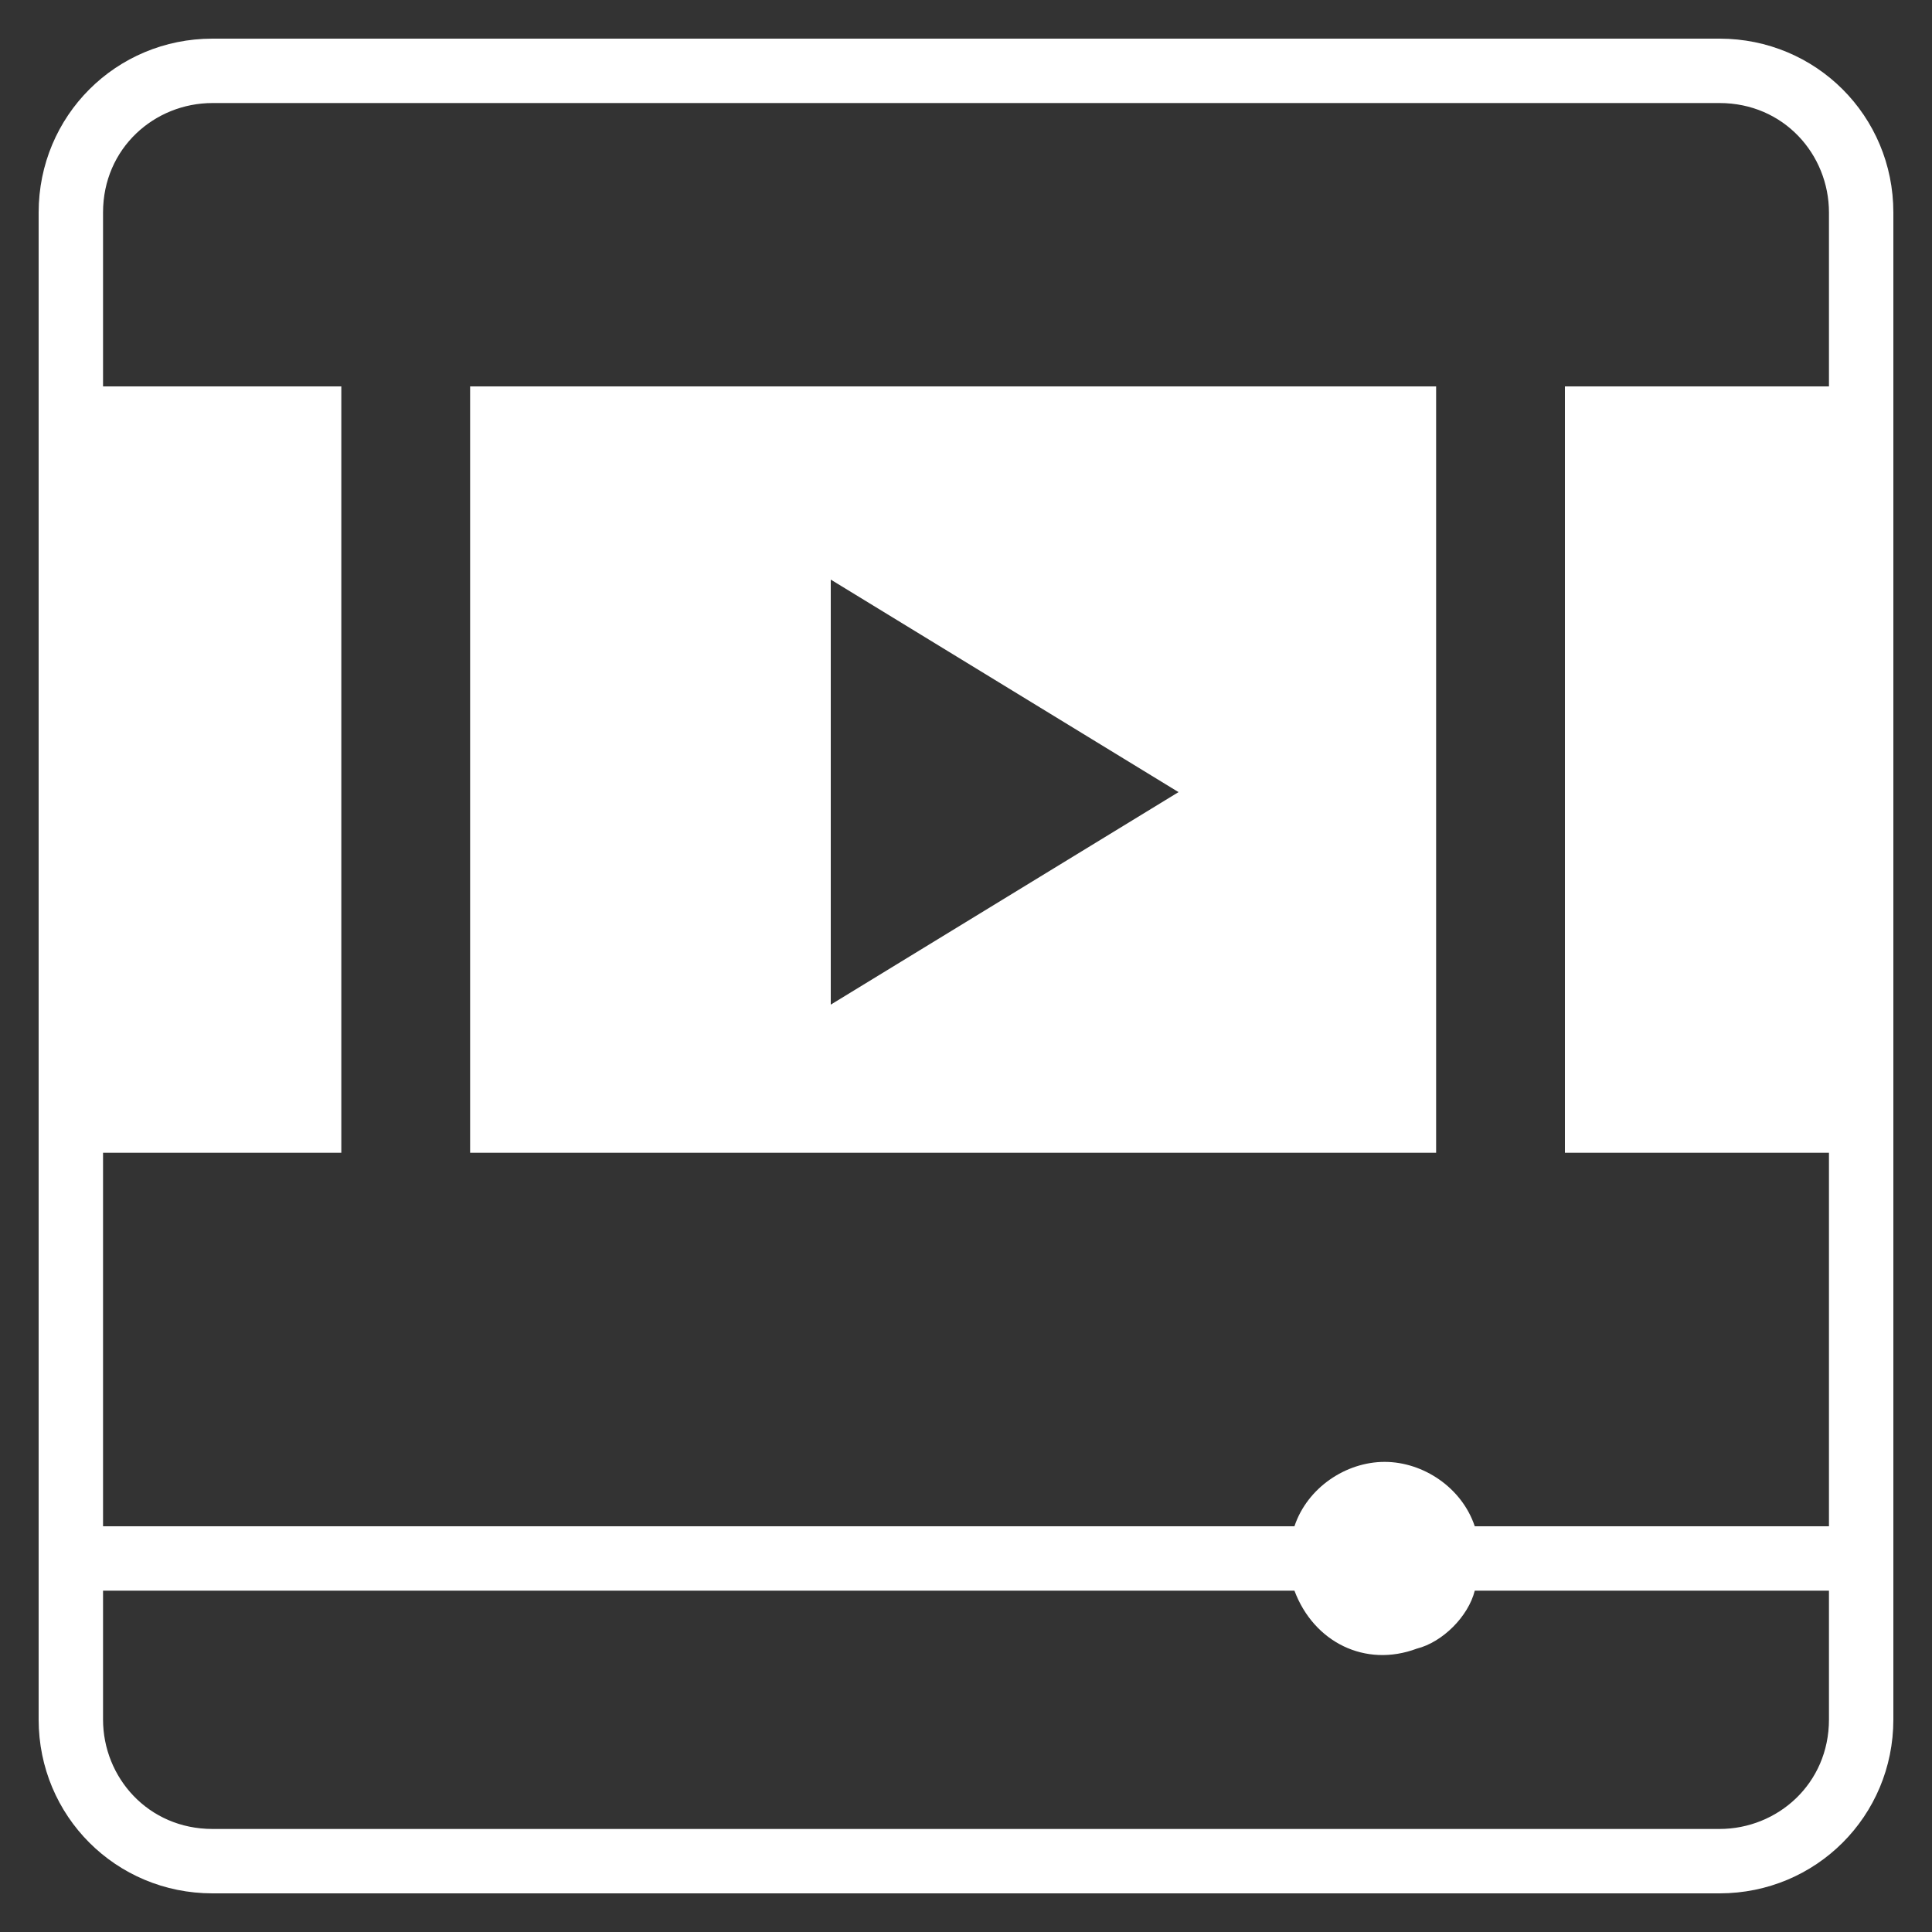 <?xml version="1.0" encoding="UTF-8"?> <!-- Generator: Adobe Illustrator 23.0.6, SVG Export Plug-In . SVG Version: 6.00 Build 0) --> <svg xmlns="http://www.w3.org/2000/svg" xmlns:xlink="http://www.w3.org/1999/xlink" id="Layer_1" x="0px" y="0px" viewBox="0 0 30 30" style="enable-background:new 0 0 30 30;" xml:space="preserve"><rect x="0" y="0" width="30" height="30" fill="#333333" stroke="none"/> <style type="text/css"> .st0{fill:#FFFFFF;} </style> <title>1pxFORMAT ICON- format_brandedcontent_2</title> <g id="OUTLINED"> <path class="st0" d="M7.3,6v11.9h15V6H7.3z M12.9,15.6V9l5.4,3.3L12.9,15.6z M26.7,0.6H3.3c-1.5,0-2.7,1.2-2.7,2.7v23.4 c0,1.5,1.2,2.7,2.7,2.7h23.4c1.5,0,2.7-1.2,2.7-2.7V3.3C29.4,1.8,28.2,0.6,26.7,0.6z M28.4,26.7c0,1-0.8,1.7-1.7,1.7H3.3 c-1,0-1.7-0.8-1.7-1.7v-2h18.5c0.3,0.8,1.1,1.2,1.9,0.9c0.4-0.1,0.8-0.5,0.9-0.9h5.5V26.7z M28.4,6h-4.1v11.9h4.1v5.8h-5.5 c-0.2-0.6-0.8-1-1.4-1c-0.6,0-1.2,0.4-1.4,1H1.6v-5.8h3.7V6H1.6V3.3c0-1,0.8-1.7,1.7-1.7h23.4c1,0,1.7,0.8,1.7,1.7V6z"></path> </g> </svg> 